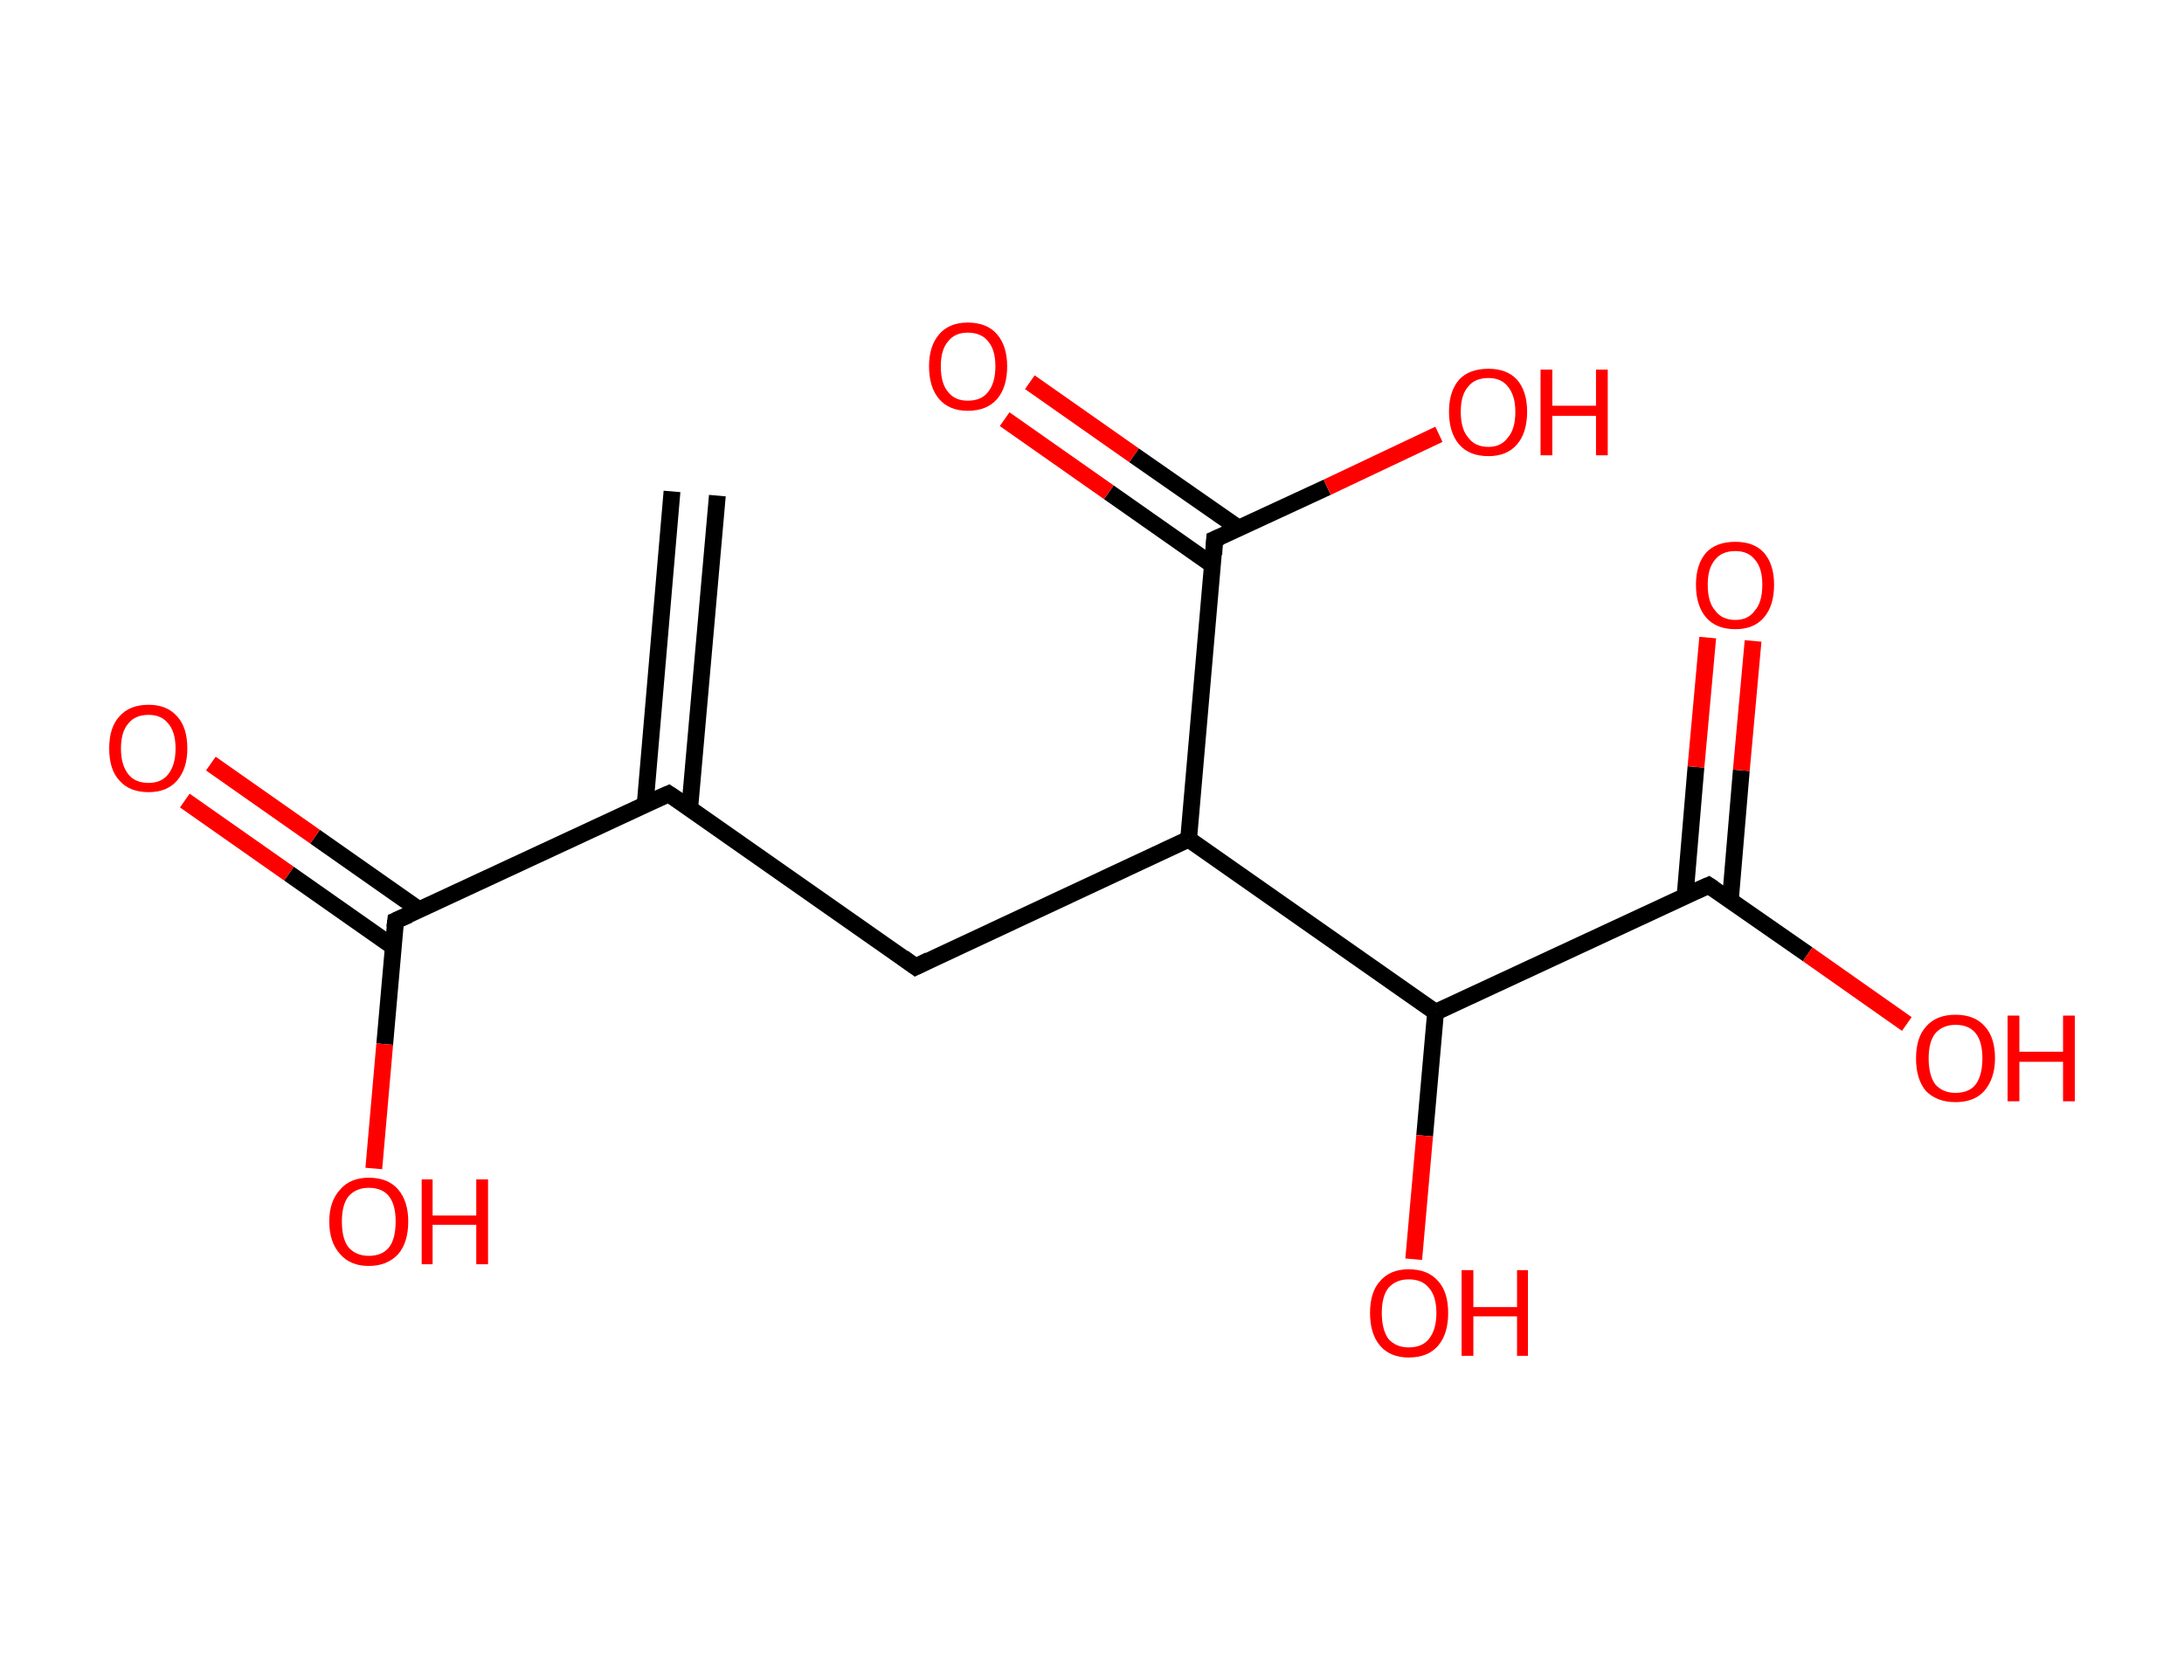 <?xml version='1.0' encoding='ASCII' standalone='yes'?>
<svg xmlns="http://www.w3.org/2000/svg" xmlns:rdkit="http://www.rdkit.org/xml" xmlns:xlink="http://www.w3.org/1999/xlink" version="1.1" baseProfile="full" xml:space="preserve" width="260px" height="200px" viewBox="0 0 260 200">
<!-- END OF HEADER -->
<rect style="opacity:1.0;fill:#FFFFFF;stroke:none" width="260.0" height="200.0" x="0.0" y="0.0"> </rect>
<path class="bond-0 atom-0 atom-1" d="M 85.4,59.0 L 82.1,96.3" style="fill:none;fill-rule:evenodd;stroke:#000000;stroke-width:2.0px;stroke-linecap:butt;stroke-linejoin:miter;stroke-opacity:1"/>
<path class="bond-0 atom-0 atom-1" d="M 80.0,58.5 L 76.8,95.8" style="fill:none;fill-rule:evenodd;stroke:#000000;stroke-width:2.0px;stroke-linecap:butt;stroke-linejoin:miter;stroke-opacity:1"/>
<path class="bond-1 atom-1 atom-2" d="M 79.6,94.5 L 109.0,115.1" style="fill:none;fill-rule:evenodd;stroke:#000000;stroke-width:2.0px;stroke-linecap:butt;stroke-linejoin:miter;stroke-opacity:1"/>
<path class="bond-2 atom-2 atom-3" d="M 109.0,115.1 L 141.5,99.9" style="fill:none;fill-rule:evenodd;stroke:#000000;stroke-width:2.0px;stroke-linecap:butt;stroke-linejoin:miter;stroke-opacity:1"/>
<path class="bond-3 atom-3 atom-4" d="M 141.5,99.9 L 144.6,64.2" style="fill:none;fill-rule:evenodd;stroke:#000000;stroke-width:2.0px;stroke-linecap:butt;stroke-linejoin:miter;stroke-opacity:1"/>
<path class="bond-4 atom-4 atom-5" d="M 147.5,62.9 L 135.0,54.2" style="fill:none;fill-rule:evenodd;stroke:#000000;stroke-width:2.0px;stroke-linecap:butt;stroke-linejoin:miter;stroke-opacity:1"/>
<path class="bond-4 atom-4 atom-5" d="M 135.0,54.2 L 122.6,45.5" style="fill:none;fill-rule:evenodd;stroke:#FF0000;stroke-width:2.0px;stroke-linecap:butt;stroke-linejoin:miter;stroke-opacity:1"/>
<path class="bond-4 atom-4 atom-5" d="M 144.4,67.3 L 132.0,58.6" style="fill:none;fill-rule:evenodd;stroke:#000000;stroke-width:2.0px;stroke-linecap:butt;stroke-linejoin:miter;stroke-opacity:1"/>
<path class="bond-4 atom-4 atom-5" d="M 132.0,58.6 L 119.6,49.9" style="fill:none;fill-rule:evenodd;stroke:#FF0000;stroke-width:2.0px;stroke-linecap:butt;stroke-linejoin:miter;stroke-opacity:1"/>
<path class="bond-5 atom-4 atom-6" d="M 144.6,64.2 L 158.0,58.0" style="fill:none;fill-rule:evenodd;stroke:#000000;stroke-width:2.0px;stroke-linecap:butt;stroke-linejoin:miter;stroke-opacity:1"/>
<path class="bond-5 atom-4 atom-6" d="M 158.0,58.0 L 171.3,51.7" style="fill:none;fill-rule:evenodd;stroke:#FF0000;stroke-width:2.0px;stroke-linecap:butt;stroke-linejoin:miter;stroke-opacity:1"/>
<path class="bond-6 atom-3 atom-7" d="M 141.5,99.9 L 170.9,120.5" style="fill:none;fill-rule:evenodd;stroke:#000000;stroke-width:2.0px;stroke-linecap:butt;stroke-linejoin:miter;stroke-opacity:1"/>
<path class="bond-7 atom-7 atom-8" d="M 170.9,120.5 L 169.6,135.2" style="fill:none;fill-rule:evenodd;stroke:#000000;stroke-width:2.0px;stroke-linecap:butt;stroke-linejoin:miter;stroke-opacity:1"/>
<path class="bond-7 atom-7 atom-8" d="M 169.6,135.2 L 168.3,149.9" style="fill:none;fill-rule:evenodd;stroke:#FF0000;stroke-width:2.0px;stroke-linecap:butt;stroke-linejoin:miter;stroke-opacity:1"/>
<path class="bond-8 atom-7 atom-9" d="M 170.9,120.5 L 203.4,105.4" style="fill:none;fill-rule:evenodd;stroke:#000000;stroke-width:2.0px;stroke-linecap:butt;stroke-linejoin:miter;stroke-opacity:1"/>
<path class="bond-9 atom-9 atom-10" d="M 206.0,107.1 L 207.3,91.7" style="fill:none;fill-rule:evenodd;stroke:#000000;stroke-width:2.0px;stroke-linecap:butt;stroke-linejoin:miter;stroke-opacity:1"/>
<path class="bond-9 atom-9 atom-10" d="M 207.3,91.7 L 208.7,76.3" style="fill:none;fill-rule:evenodd;stroke:#FF0000;stroke-width:2.0px;stroke-linecap:butt;stroke-linejoin:miter;stroke-opacity:1"/>
<path class="bond-9 atom-9 atom-10" d="M 200.6,106.7 L 201.9,91.3" style="fill:none;fill-rule:evenodd;stroke:#000000;stroke-width:2.0px;stroke-linecap:butt;stroke-linejoin:miter;stroke-opacity:1"/>
<path class="bond-9 atom-9 atom-10" d="M 201.9,91.3 L 203.3,75.9" style="fill:none;fill-rule:evenodd;stroke:#FF0000;stroke-width:2.0px;stroke-linecap:butt;stroke-linejoin:miter;stroke-opacity:1"/>
<path class="bond-10 atom-9 atom-11" d="M 203.4,105.4 L 215.2,113.6" style="fill:none;fill-rule:evenodd;stroke:#000000;stroke-width:2.0px;stroke-linecap:butt;stroke-linejoin:miter;stroke-opacity:1"/>
<path class="bond-10 atom-9 atom-11" d="M 215.2,113.6 L 227.0,121.9" style="fill:none;fill-rule:evenodd;stroke:#FF0000;stroke-width:2.0px;stroke-linecap:butt;stroke-linejoin:miter;stroke-opacity:1"/>
<path class="bond-11 atom-1 atom-12" d="M 79.6,94.5 L 47.1,109.6" style="fill:none;fill-rule:evenodd;stroke:#000000;stroke-width:2.0px;stroke-linecap:butt;stroke-linejoin:miter;stroke-opacity:1"/>
<path class="bond-12 atom-12 atom-13" d="M 49.9,108.3 L 37.5,99.6" style="fill:none;fill-rule:evenodd;stroke:#000000;stroke-width:2.0px;stroke-linecap:butt;stroke-linejoin:miter;stroke-opacity:1"/>
<path class="bond-12 atom-12 atom-13" d="M 37.5,99.6 L 25.1,90.9" style="fill:none;fill-rule:evenodd;stroke:#FF0000;stroke-width:2.0px;stroke-linecap:butt;stroke-linejoin:miter;stroke-opacity:1"/>
<path class="bond-12 atom-12 atom-13" d="M 46.8,112.7 L 34.4,104.0" style="fill:none;fill-rule:evenodd;stroke:#000000;stroke-width:2.0px;stroke-linecap:butt;stroke-linejoin:miter;stroke-opacity:1"/>
<path class="bond-12 atom-12 atom-13" d="M 34.4,104.0 L 22.0,95.3" style="fill:none;fill-rule:evenodd;stroke:#FF0000;stroke-width:2.0px;stroke-linecap:butt;stroke-linejoin:miter;stroke-opacity:1"/>
<path class="bond-13 atom-12 atom-14" d="M 47.1,109.6 L 45.8,124.3" style="fill:none;fill-rule:evenodd;stroke:#000000;stroke-width:2.0px;stroke-linecap:butt;stroke-linejoin:miter;stroke-opacity:1"/>
<path class="bond-13 atom-12 atom-14" d="M 45.8,124.3 L 44.5,139.1" style="fill:none;fill-rule:evenodd;stroke:#FF0000;stroke-width:2.0px;stroke-linecap:butt;stroke-linejoin:miter;stroke-opacity:1"/>
<path d="M 81.1,95.5 L 79.6,94.5 L 78.0,95.2" style="fill:none;stroke:#000000;stroke-width:2.0px;stroke-linecap:butt;stroke-linejoin:miter;stroke-opacity:1;"/>
<path d="M 107.5,114.0 L 109.0,115.1 L 110.6,114.3" style="fill:none;stroke:#000000;stroke-width:2.0px;stroke-linecap:butt;stroke-linejoin:miter;stroke-opacity:1;"/>
<path d="M 144.5,66.0 L 144.6,64.2 L 145.3,63.9" style="fill:none;stroke:#000000;stroke-width:2.0px;stroke-linecap:butt;stroke-linejoin:miter;stroke-opacity:1;"/>
<path d="M 201.8,106.1 L 203.4,105.4 L 204.0,105.8" style="fill:none;stroke:#000000;stroke-width:2.0px;stroke-linecap:butt;stroke-linejoin:miter;stroke-opacity:1;"/>
<path d="M 48.7,108.9 L 47.1,109.6 L 47.0,110.4" style="fill:none;stroke:#000000;stroke-width:2.0px;stroke-linecap:butt;stroke-linejoin:miter;stroke-opacity:1;"/>
<path class="atom-5" d="M 110.6 43.6 Q 110.6 41.2, 111.8 39.8 Q 113.0 38.4, 115.2 38.4 Q 117.5 38.4, 118.7 39.8 Q 119.9 41.2, 119.9 43.6 Q 119.9 46.1, 118.7 47.5 Q 117.5 48.9, 115.2 48.9 Q 113.0 48.9, 111.8 47.5 Q 110.6 46.1, 110.6 43.6 M 115.2 47.7 Q 116.8 47.7, 117.6 46.7 Q 118.5 45.6, 118.5 43.6 Q 118.5 41.6, 117.6 40.6 Q 116.8 39.6, 115.2 39.6 Q 113.7 39.6, 112.9 40.6 Q 112.0 41.6, 112.0 43.6 Q 112.0 45.7, 112.9 46.7 Q 113.7 47.7, 115.2 47.7 " fill="#FF0000"/>
<path class="atom-6" d="M 172.5 49.0 Q 172.5 46.6, 173.7 45.2 Q 174.9 43.9, 177.2 43.9 Q 179.4 43.9, 180.6 45.2 Q 181.8 46.6, 181.8 49.0 Q 181.8 51.5, 180.6 52.9 Q 179.4 54.3, 177.2 54.3 Q 174.9 54.3, 173.7 52.9 Q 172.5 51.5, 172.5 49.0 M 177.2 53.2 Q 178.7 53.2, 179.5 52.1 Q 180.4 51.1, 180.4 49.0 Q 180.4 47.1, 179.5 46.0 Q 178.7 45.0, 177.2 45.0 Q 175.6 45.0, 174.8 46.0 Q 173.9 47.0, 173.9 49.0 Q 173.9 51.1, 174.8 52.1 Q 175.6 53.2, 177.2 53.2 " fill="#FF0000"/>
<path class="atom-6" d="M 183.4 44.0 L 184.8 44.0 L 184.8 48.3 L 190.0 48.3 L 190.0 44.0 L 191.4 44.0 L 191.4 54.2 L 190.0 54.2 L 190.0 49.5 L 184.8 49.5 L 184.8 54.2 L 183.4 54.2 L 183.4 44.0 " fill="#FF0000"/>
<path class="atom-8" d="M 163.1 156.3 Q 163.1 153.8, 164.3 152.5 Q 165.5 151.1, 167.7 151.1 Q 170.0 151.1, 171.2 152.5 Q 172.4 153.8, 172.4 156.3 Q 172.4 158.8, 171.2 160.2 Q 170.0 161.6, 167.7 161.6 Q 165.5 161.6, 164.3 160.2 Q 163.1 158.8, 163.1 156.3 M 167.7 160.4 Q 169.3 160.4, 170.1 159.4 Q 171.0 158.3, 171.0 156.3 Q 171.0 154.3, 170.1 153.3 Q 169.3 152.3, 167.7 152.3 Q 166.2 152.3, 165.3 153.3 Q 164.5 154.3, 164.5 156.3 Q 164.5 158.3, 165.3 159.4 Q 166.2 160.4, 167.7 160.4 " fill="#FF0000"/>
<path class="atom-8" d="M 174.0 151.2 L 175.4 151.2 L 175.4 155.6 L 180.6 155.6 L 180.6 151.2 L 181.9 151.2 L 181.9 161.4 L 180.6 161.4 L 180.6 156.7 L 175.4 156.7 L 175.4 161.4 L 174.0 161.4 L 174.0 151.2 " fill="#FF0000"/>
<path class="atom-10" d="M 201.9 69.6 Q 201.9 67.2, 203.1 65.8 Q 204.3 64.5, 206.6 64.5 Q 208.8 64.5, 210.0 65.8 Q 211.2 67.2, 211.2 69.6 Q 211.2 72.1, 210.0 73.5 Q 208.8 74.9, 206.6 74.9 Q 204.3 74.9, 203.1 73.5 Q 201.9 72.1, 201.9 69.6 M 206.6 73.8 Q 208.1 73.8, 208.9 72.7 Q 209.8 71.7, 209.8 69.6 Q 209.8 67.6, 208.9 66.6 Q 208.1 65.6, 206.6 65.6 Q 205.0 65.6, 204.2 66.6 Q 203.3 67.6, 203.3 69.6 Q 203.3 71.7, 204.2 72.7 Q 205.0 73.8, 206.6 73.8 " fill="#FF0000"/>
<path class="atom-11" d="M 228.1 126.0 Q 228.1 123.5, 229.3 122.2 Q 230.5 120.8, 232.8 120.8 Q 235.1 120.8, 236.3 122.2 Q 237.5 123.5, 237.5 126.0 Q 237.5 128.4, 236.2 129.9 Q 235.0 131.2, 232.8 131.2 Q 230.6 131.2, 229.3 129.9 Q 228.1 128.5, 228.1 126.0 M 232.8 130.1 Q 234.4 130.1, 235.2 129.1 Q 236.0 128.0, 236.0 126.0 Q 236.0 124.0, 235.2 123.0 Q 234.4 122.0, 232.8 122.0 Q 231.3 122.0, 230.4 123.0 Q 229.6 124.0, 229.6 126.0 Q 229.6 128.0, 230.4 129.1 Q 231.3 130.1, 232.8 130.1 " fill="#FF0000"/>
<path class="atom-11" d="M 239.0 120.9 L 240.4 120.9 L 240.4 125.2 L 245.6 125.2 L 245.6 120.9 L 247.0 120.9 L 247.0 131.1 L 245.6 131.1 L 245.6 126.4 L 240.4 126.4 L 240.4 131.1 L 239.0 131.1 L 239.0 120.9 " fill="#FF0000"/>
<path class="atom-13" d="M 13.0 89.1 Q 13.0 86.6, 14.2 85.3 Q 15.4 83.9, 17.7 83.9 Q 19.9 83.9, 21.1 85.3 Q 22.3 86.6, 22.3 89.1 Q 22.3 91.5, 21.1 92.9 Q 19.9 94.3, 17.7 94.3 Q 15.4 94.3, 14.2 92.9 Q 13.0 91.6, 13.0 89.1 M 17.7 93.2 Q 19.2 93.2, 20.0 92.2 Q 20.9 91.1, 20.9 89.1 Q 20.9 87.1, 20.0 86.1 Q 19.2 85.1, 17.7 85.1 Q 16.1 85.1, 15.3 86.1 Q 14.4 87.1, 14.4 89.1 Q 14.4 91.1, 15.3 92.2 Q 16.1 93.2, 17.7 93.2 " fill="#FF0000"/>
<path class="atom-14" d="M 39.2 145.4 Q 39.2 143.0, 40.5 141.6 Q 41.7 140.2, 43.9 140.2 Q 46.2 140.2, 47.4 141.6 Q 48.6 143.0, 48.6 145.4 Q 48.6 147.9, 47.4 149.3 Q 46.1 150.7, 43.9 150.7 Q 41.7 150.7, 40.5 149.3 Q 39.2 147.9, 39.2 145.4 M 43.9 149.5 Q 45.5 149.5, 46.3 148.5 Q 47.1 147.5, 47.1 145.4 Q 47.1 143.4, 46.3 142.4 Q 45.5 141.4, 43.9 141.4 Q 42.4 141.4, 41.5 142.4 Q 40.7 143.4, 40.7 145.4 Q 40.7 147.5, 41.5 148.5 Q 42.4 149.5, 43.9 149.5 " fill="#FF0000"/>
<path class="atom-14" d="M 50.2 140.4 L 51.5 140.4 L 51.5 144.7 L 56.7 144.7 L 56.7 140.4 L 58.1 140.4 L 58.1 150.5 L 56.7 150.5 L 56.7 145.8 L 51.5 145.8 L 51.5 150.5 L 50.2 150.5 L 50.2 140.4 " fill="#FF0000"/>
</svg>
